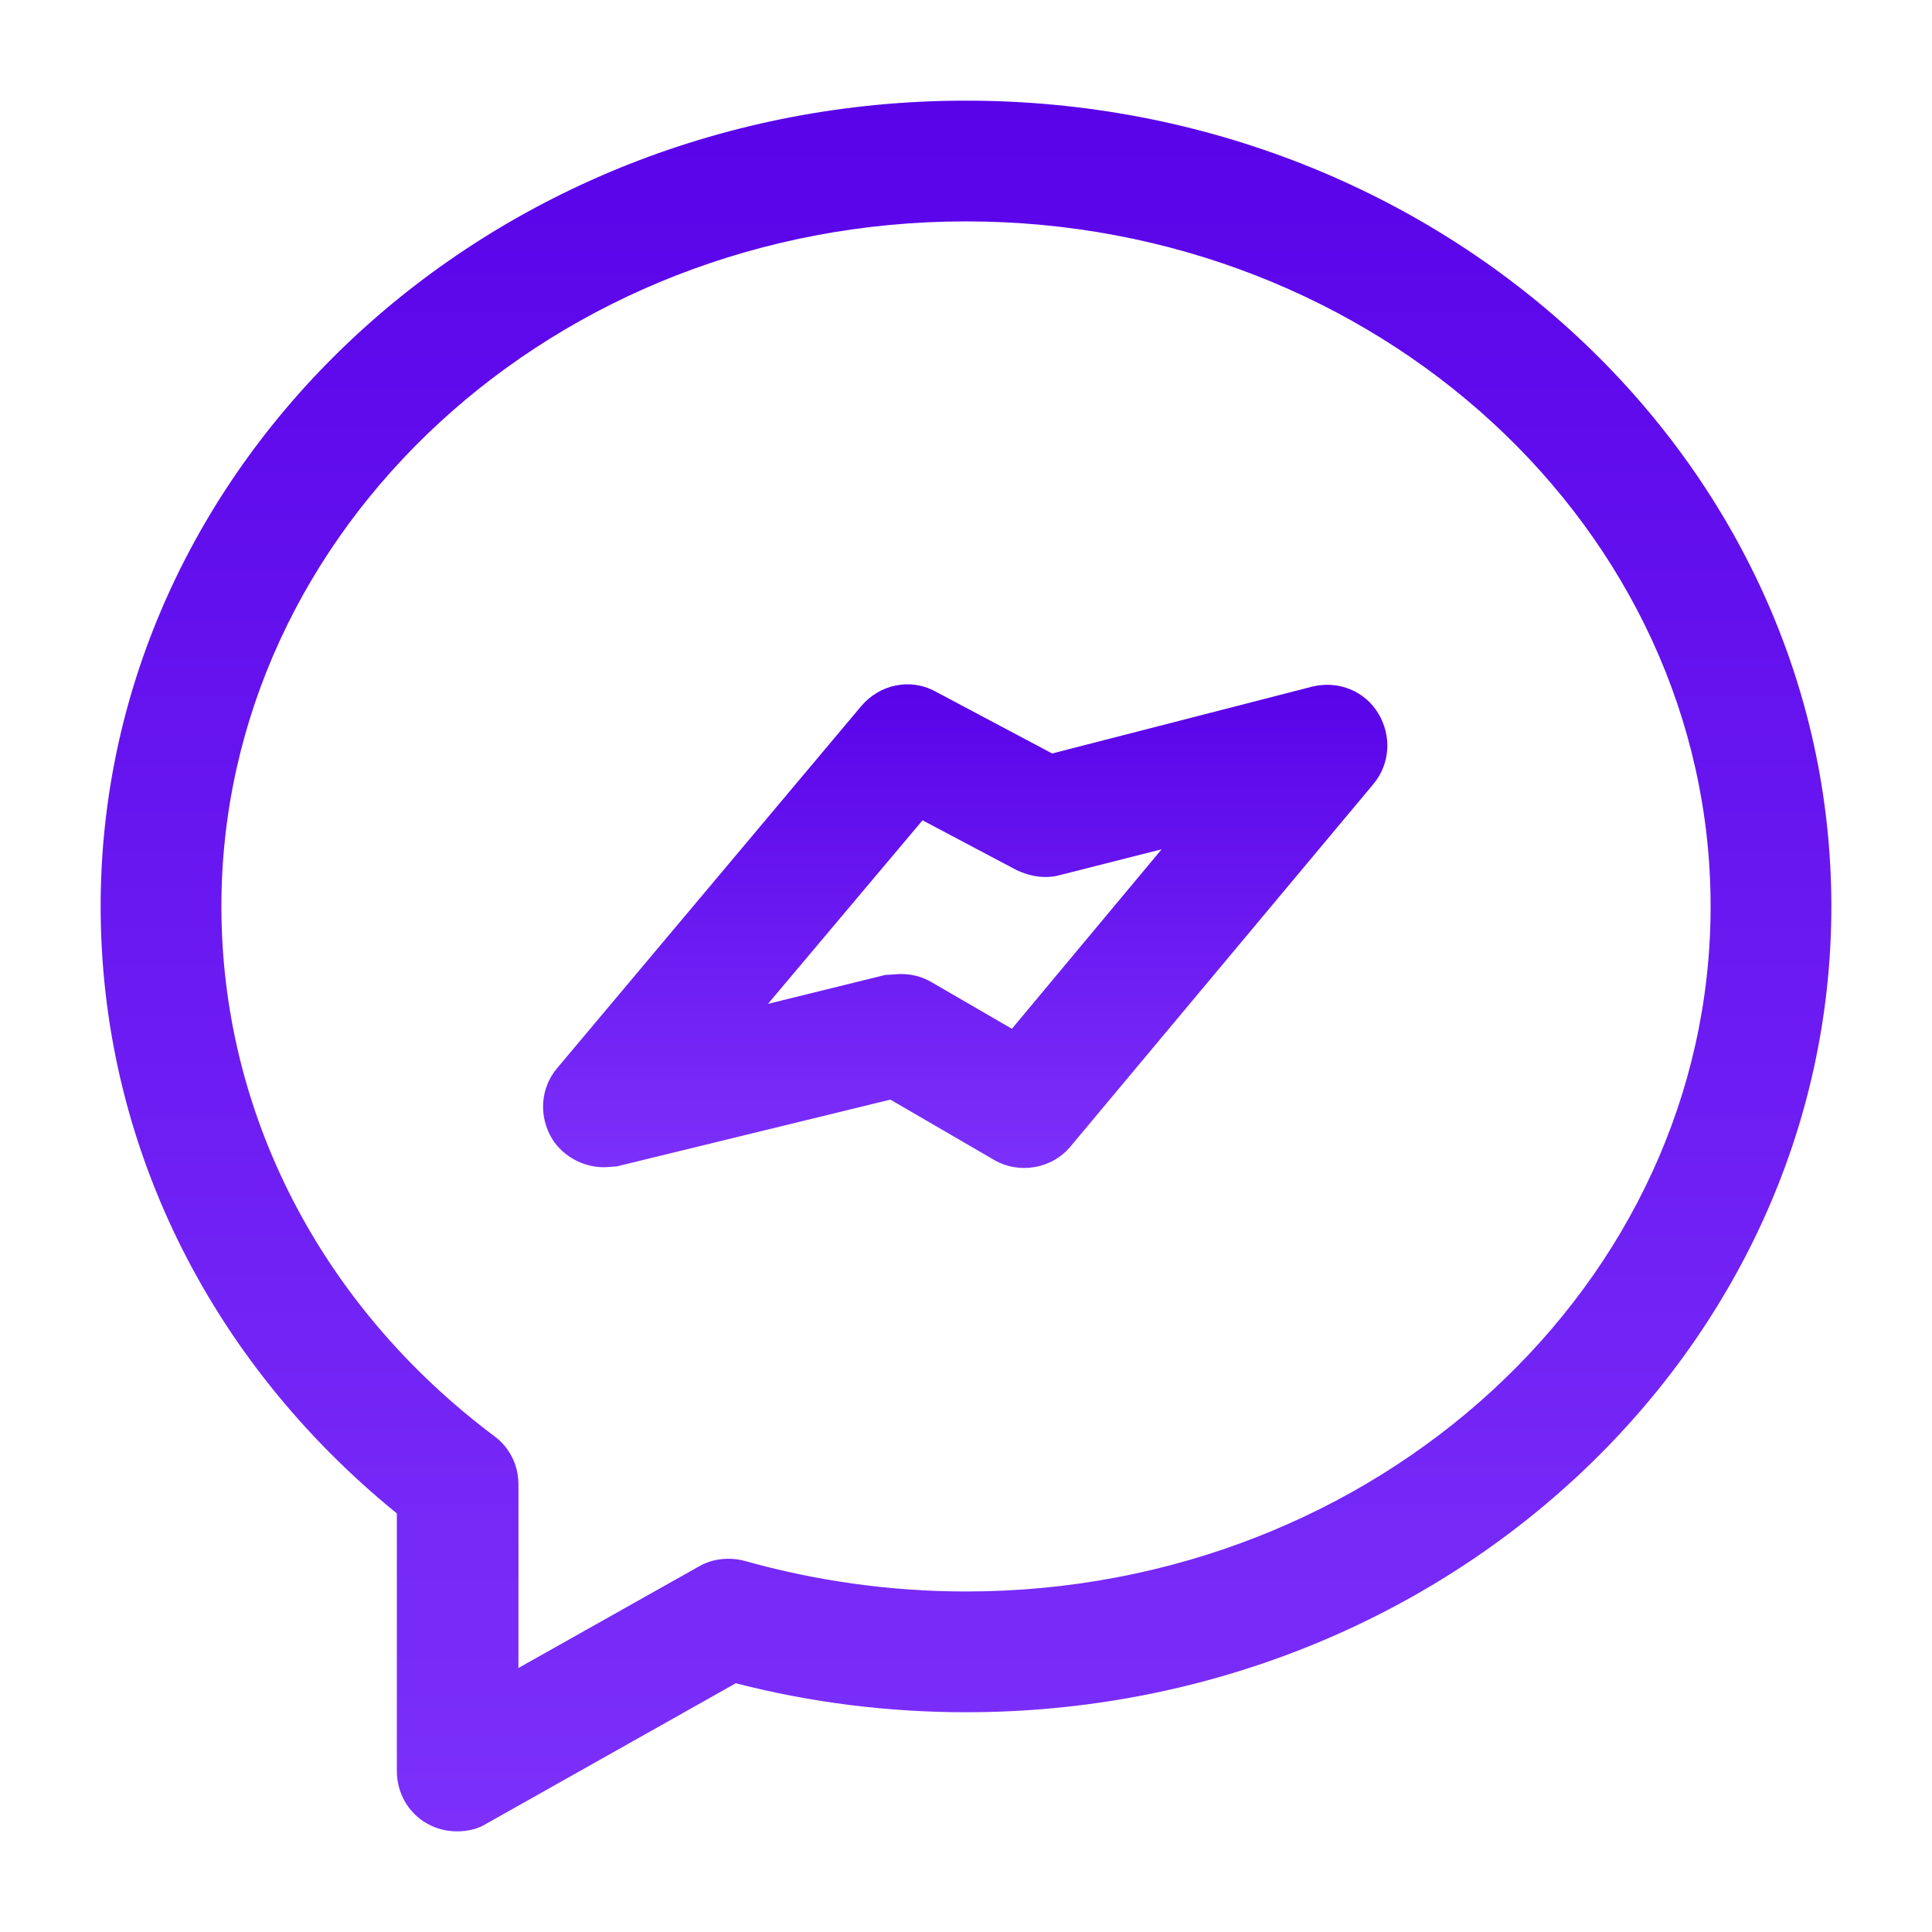 <svg width="32" height="32" viewBox="0 0 32 32" fill="none" xmlns="http://www.w3.org/2000/svg">
<path d="M7.573 30.333C7.4 30.333 7.227 30.293 7.067 30.2C6.76 30.027 6.573 29.693 6.573 29.333V25.067C3.44 22.52 1.667 18.893 1.667 15.013C1.667 7.653 8.093 1.667 16 1.667C23.907 1.667 30.333 7.653 30.333 15.013C30.333 22.373 23.907 28.36 16 28.36C14.707 28.36 13.427 28.2 12.187 27.88L8.067 30.2C7.92 30.293 7.747 30.333 7.573 30.333ZM16 3.667C9.2 3.667 3.667 8.76 3.667 15.013C3.667 18.427 5.307 21.627 8.187 23.787C8.44 23.973 8.587 24.267 8.587 24.587V27.627L11.573 25.947C11.8 25.813 12.08 25.787 12.333 25.853C13.52 26.187 14.76 26.36 16 26.36C22.8 26.36 28.333 21.267 28.333 15.013C28.333 8.76 22.8 3.667 16 3.667Z" fill="url(#paint0_linear_202_2241)"/>
<path d="M10 19.333C9.667 19.333 9.333 19.16 9.147 18.867C8.92 18.493 8.947 18.027 9.227 17.693L14.267 11.693C14.573 11.333 15.08 11.227 15.493 11.453L17.427 12.48L21.733 11.373C22.16 11.267 22.6 11.44 22.827 11.813C23.053 12.187 23.027 12.653 22.747 12.987L17.733 18.987C17.427 19.36 16.88 19.453 16.467 19.213L14.747 18.213L10.213 19.32C10.16 19.32 10.08 19.333 10 19.333ZM14.92 16.133C15.093 16.133 15.267 16.173 15.427 16.267L16.76 17.04L19.24 14.067L17.56 14.493C17.32 14.56 17.067 14.52 16.84 14.413L15.28 13.587L12.72 16.627L14.667 16.147C14.76 16.147 14.84 16.133 14.92 16.133Z" fill="url(#paint1_linear_202_2241)"/>
<defs>
<linearGradient id="paint0_linear_202_2241" x1="16" y1="1.667" x2="16" y2="30.333" gradientUnits="userSpaceOnUse">
<stop stop-color="#5903E9"/>
<stop offset="1" stop-color="#7C30FA"/>
</linearGradient>
<linearGradient id="paint1_linear_202_2241" x1="15.987" y1="11.334" x2="15.987" y2="19.346" gradientUnits="userSpaceOnUse">
<stop stop-color="#5903E9"/>
<stop offset="1" stop-color="#7C30FA"/>
</linearGradient>
</defs>
</svg>
